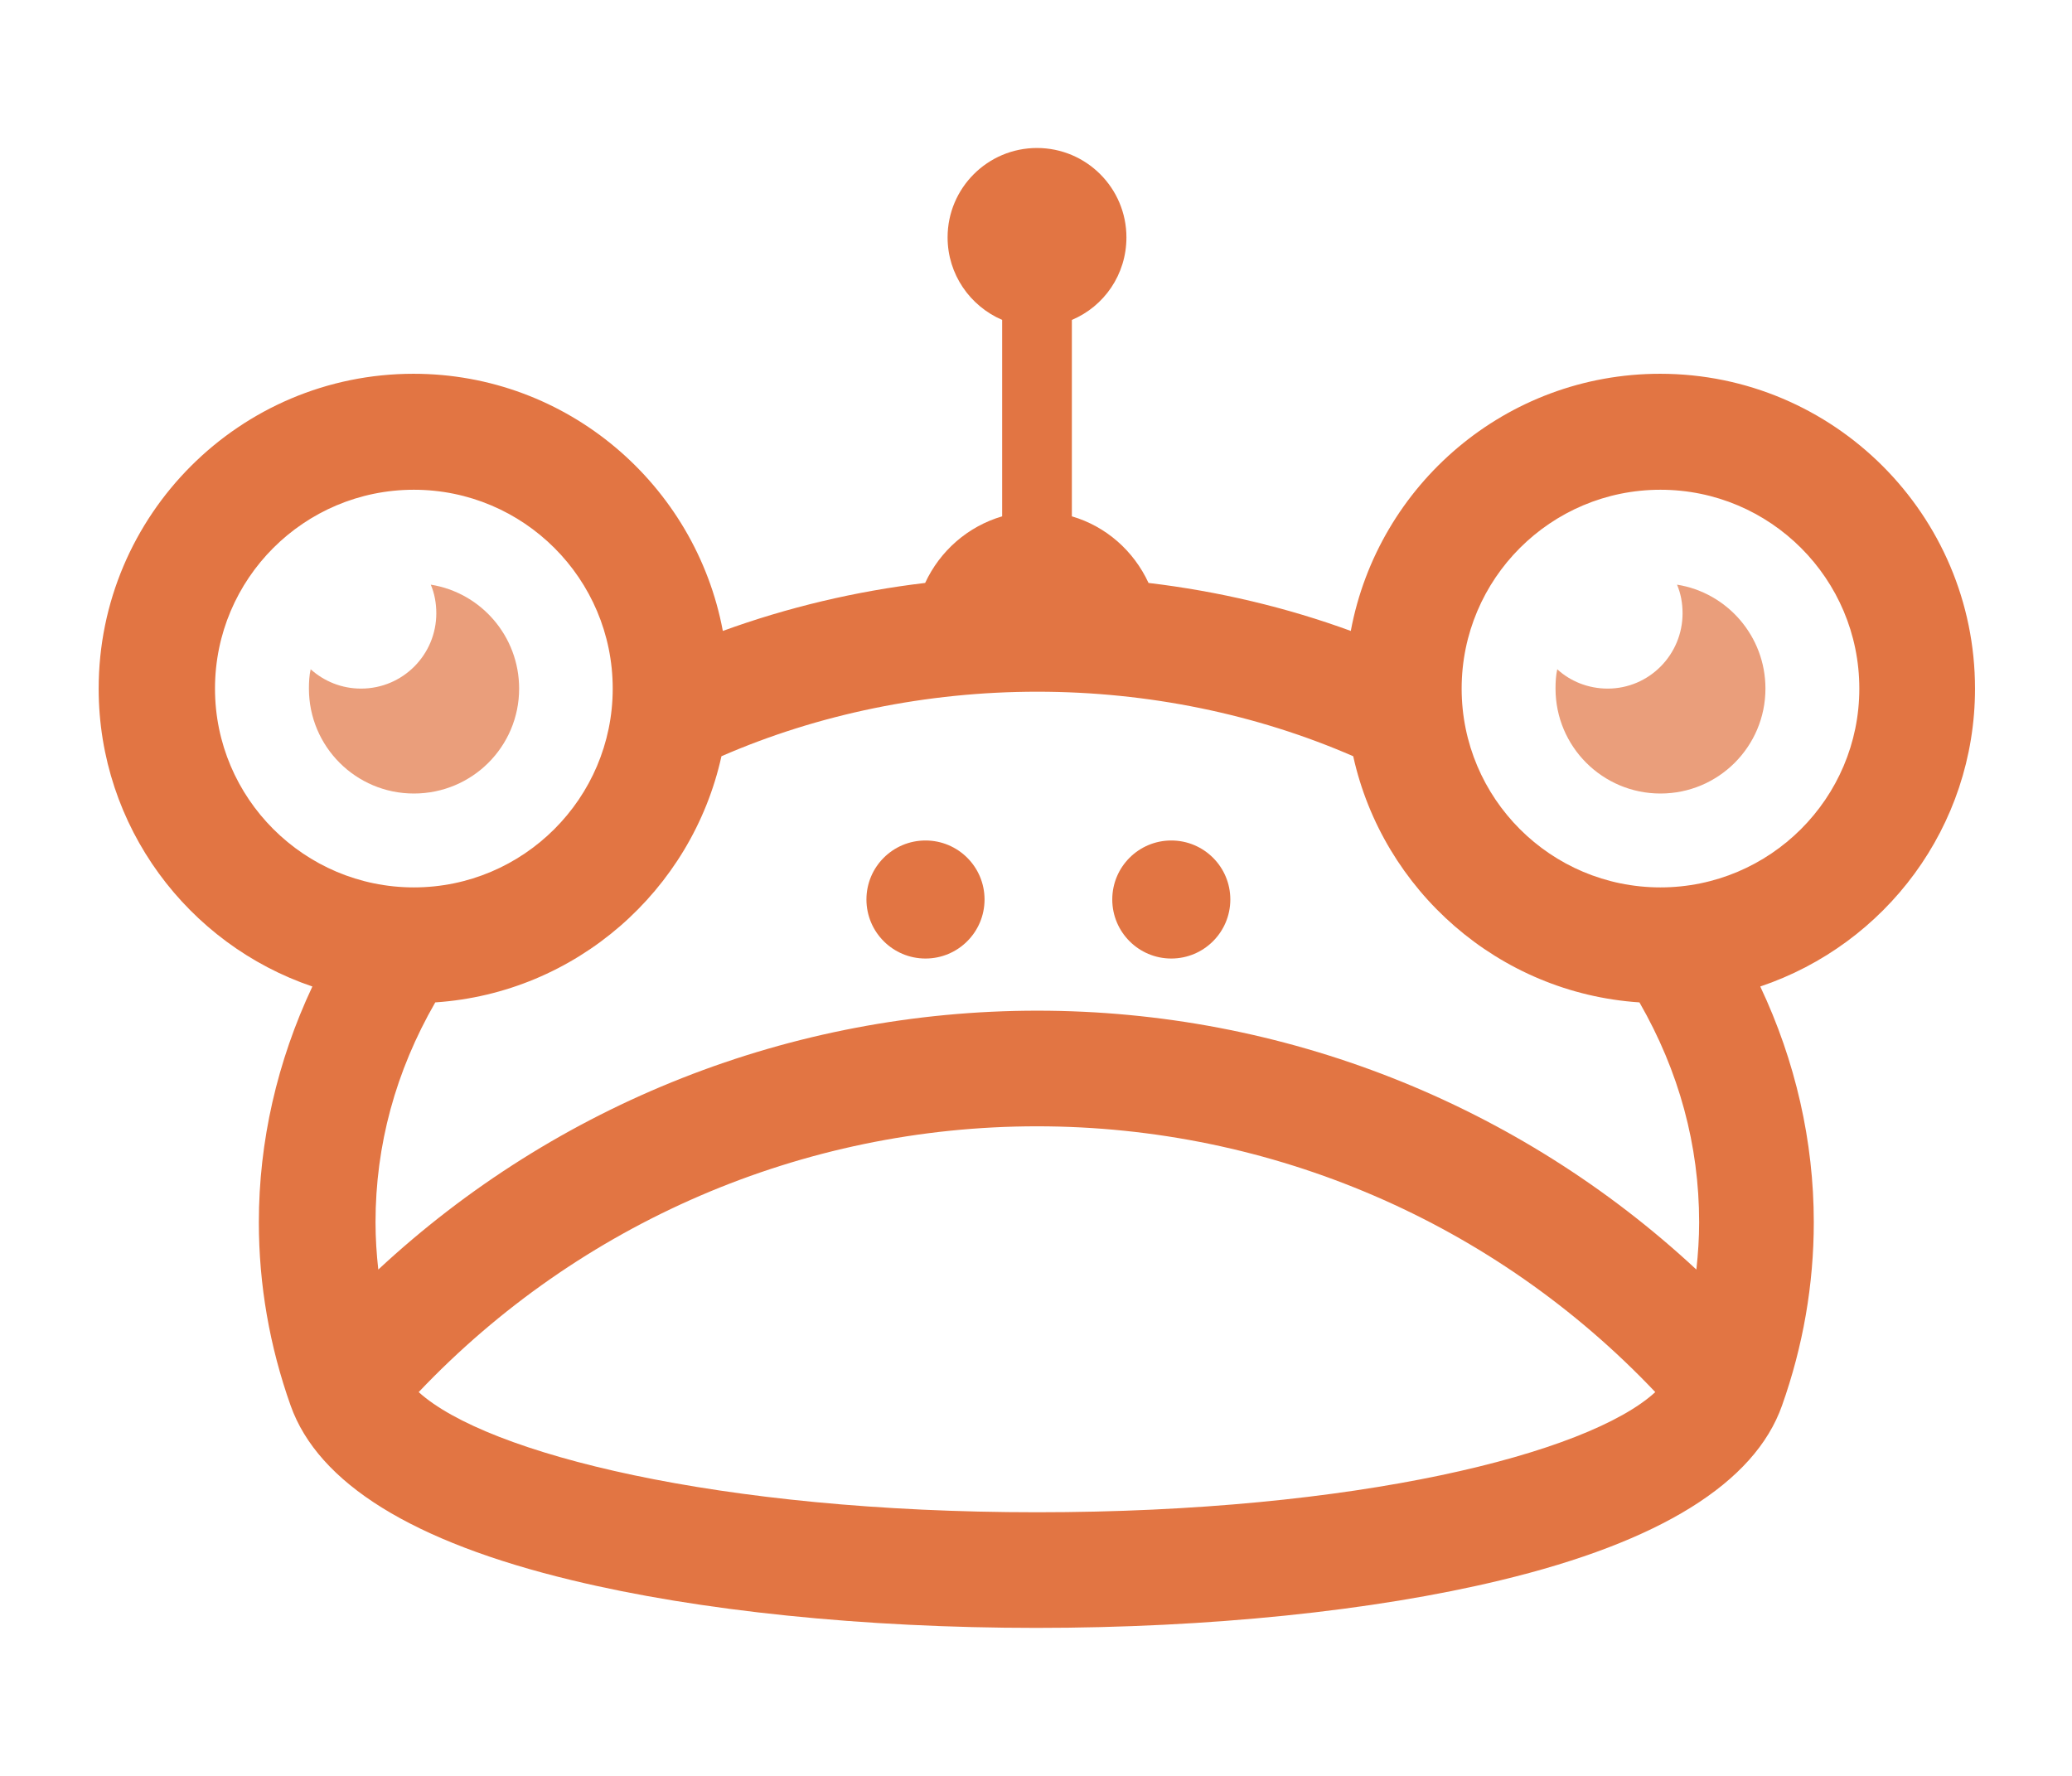 <svg width="42" height="36" viewBox="0 0 42 36" fill="none" xmlns="http://www.w3.org/2000/svg">
<rect width="42" height="36" fill="white"/>
<path d="M10.523 13.959C10.523 12.895 9.747 12.013 8.732 11.852C8.809 12.034 8.844 12.23 8.844 12.433C8.844 13.273 8.165 13.959 7.318 13.959C6.927 13.959 6.57 13.812 6.297 13.567C6.269 13.693 6.262 13.826 6.262 13.959C6.262 15.134 7.213 16.086 8.389 16.086C9.572 16.086 10.523 15.134 10.523 13.959Z" fill="#E27543" fill-opacity="0.7"/>
<path d="M33.994 11.852C34.071 12.034 34.106 12.23 34.106 12.433C34.106 13.273 33.428 13.959 32.588 13.959C32.196 13.959 31.832 13.812 31.566 13.567C31.538 13.693 31.531 13.826 31.531 13.959C31.531 15.134 32.483 16.086 33.658 16.086C34.834 16.086 35.786 15.134 35.786 13.959C35.786 12.895 35.009 12.013 33.994 11.852Z" fill="#E27543" fill-opacity="0.7"/>
<path d="M40.034 13.959C40.034 10.439 37.171 7.577 33.651 7.577C30.53 7.577 27.934 9.823 27.381 12.79C26.08 12.314 24.694 11.985 23.281 11.817C22.98 11.166 22.42 10.67 21.727 10.467V6.485C22.378 6.212 22.833 5.568 22.833 4.812C22.833 3.812 22.021 3 21.02 3C20.02 3 19.208 3.812 19.208 4.812C19.208 5.561 19.663 6.205 20.314 6.485V10.467C19.621 10.67 19.054 11.166 18.753 11.817C17.339 11.985 15.961 12.314 14.652 12.79C14.099 9.83 11.503 7.577 8.382 7.577C4.862 7.577 2 10.439 2 13.959C2 16.758 3.812 19.144 6.332 19.998C5.618 21.516 5.247 23.14 5.247 24.777C5.247 26.044 5.464 27.29 5.891 28.493C6.451 30.068 8.368 31.258 11.594 32.034C14.169 32.657 17.514 33 21.006 33C24.498 33 27.843 32.657 30.419 32.034C33.645 31.258 35.569 30.061 36.122 28.493C36.549 27.29 36.766 26.037 36.766 24.777C36.766 23.14 36.395 21.509 35.681 19.998C38.221 19.144 40.034 16.758 40.034 13.959ZM14.624 15.33C16.584 14.477 18.781 14.022 21.027 14.022C23.274 14.022 25.471 14.477 27.43 15.33C28.032 18.052 30.377 20.131 33.232 20.32C34.036 21.719 34.442 23.217 34.442 24.777C34.442 25.099 34.421 25.414 34.386 25.736C30.775 22.377 26.017 20.488 21.027 20.488C16.038 20.488 11.279 22.377 7.668 25.736C7.633 25.421 7.612 25.099 7.612 24.777C7.612 23.217 8.018 21.719 8.823 20.32C11.671 20.131 14.022 18.059 14.624 15.33ZM4.358 13.959C4.358 11.733 6.164 9.928 8.389 9.928C10.614 9.928 12.42 11.733 12.42 13.959C12.42 16.184 10.607 17.989 8.389 17.989C6.171 17.989 4.358 16.184 4.358 13.959ZM21.02 30.656C14.568 30.656 9.859 29.466 8.487 28.22C11.748 24.785 16.269 22.832 21.02 22.832C25.779 22.832 30.299 24.785 33.553 28.22C32.189 29.473 27.479 30.656 21.02 30.656ZM33.658 17.989C31.433 17.989 29.628 16.184 29.628 13.959C29.628 11.733 31.433 9.928 33.658 9.928C35.884 9.928 37.689 11.733 37.689 13.959C37.689 16.184 35.877 17.989 33.658 17.989Z" fill="#E27543"/>
<path d="M18.76 19.431C19.421 19.431 19.957 18.895 19.957 18.234C19.957 17.573 19.421 17.038 18.76 17.038C18.099 17.038 17.563 17.573 17.563 18.234C17.563 18.895 18.099 19.431 18.76 19.431Z" fill="#E27543"/>
<path d="M23.742 19.431C24.403 19.431 24.939 18.895 24.939 18.234C24.939 17.573 24.403 17.038 23.742 17.038C23.082 17.038 22.546 17.573 22.546 18.234C22.546 18.895 23.082 19.431 23.742 19.431Z" fill="#E27543"/>
</svg>
